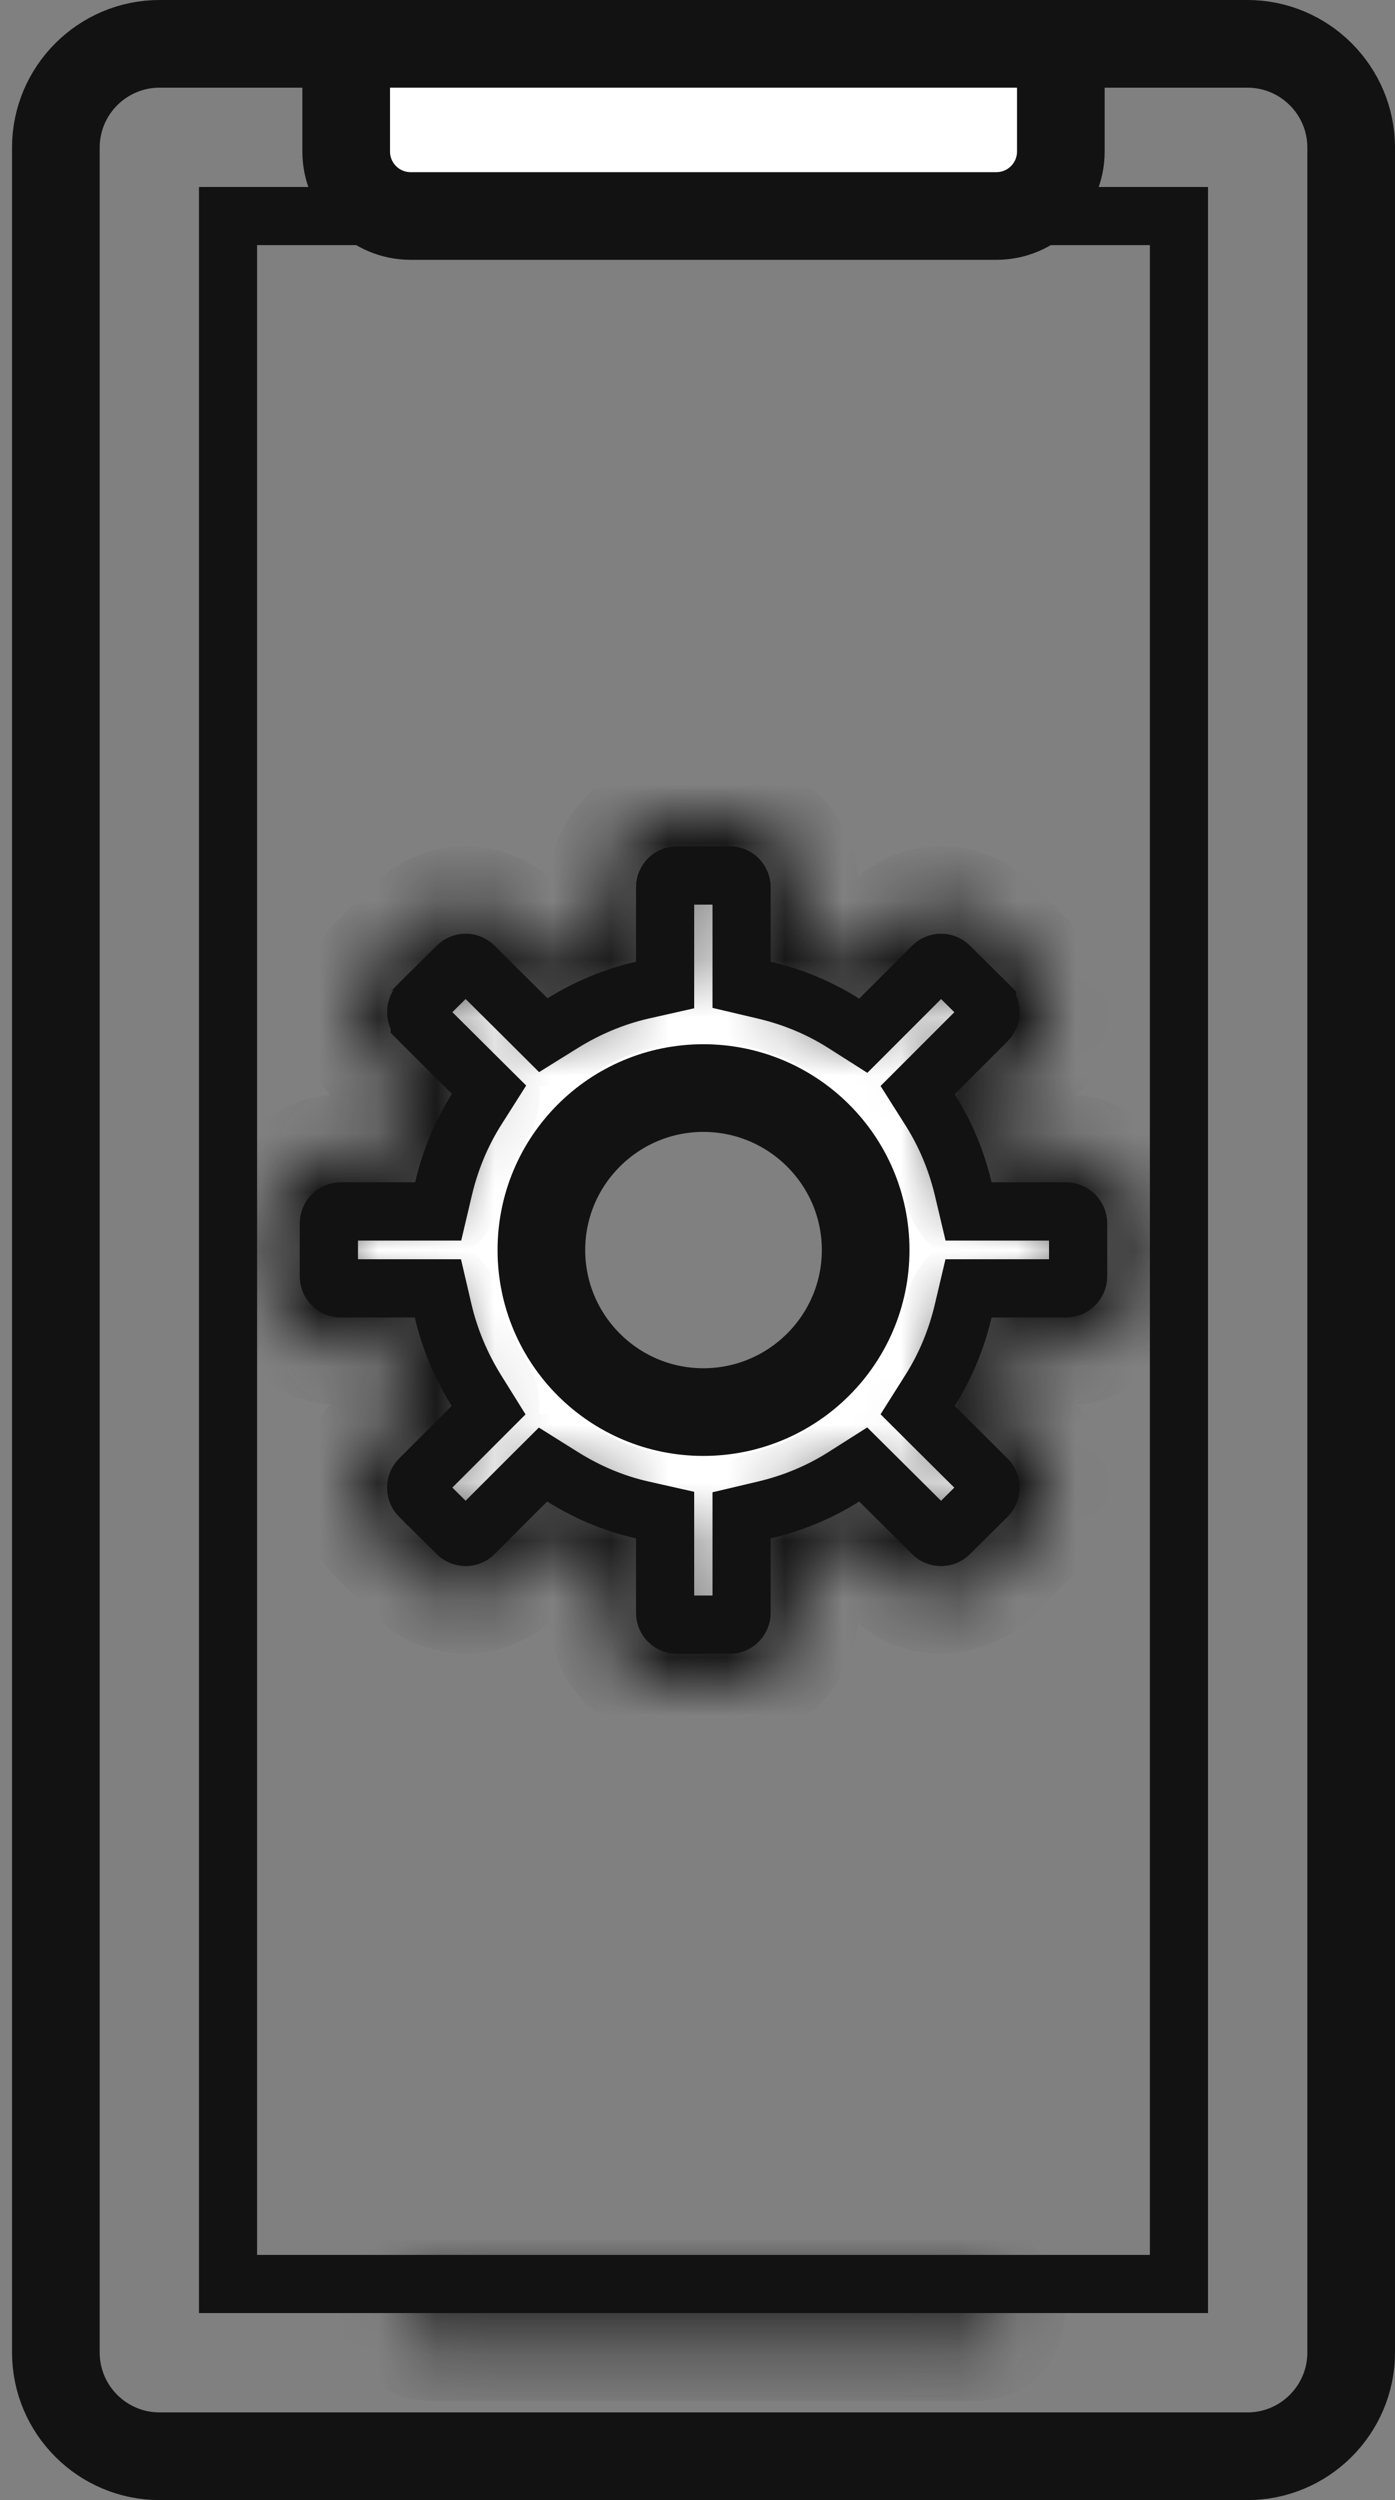 <svg width="24" height="43" viewBox="0 0 24 43" fill="none" xmlns="http://www.w3.org/2000/svg">
<rect x="0" y="0" width="24" height="43" fill="#808080" stroke="none"/>
<path d="M22.992 2.539V40.461C22.992 41.306 22.306 41.992 21.46 41.992H2.746C1.901 41.992 1.215 41.307 1.215 40.461V2.539C1.215 1.694 1.9 1.008 2.746 1.008H21.46C22.306 1.008 22.992 1.694 22.992 2.539Z" stroke="#121212"/>
<path d="M3.923 39.283V3.716H20.283V39.283H3.923Z" stroke="#121212"/>
<path d="M16.572 20.452L16.663 20.837H17.058H18.34C18.454 20.837 18.548 20.93 18.548 21.045V21.95C18.548 22.065 18.454 22.158 18.34 22.158H17.058H16.662L16.571 22.544C16.454 23.042 16.262 23.501 16 23.914L15.786 24.253L16.07 24.536L16.98 25.44C16.98 25.44 16.98 25.44 16.98 25.44C17.06 25.52 17.06 25.652 16.98 25.733C16.98 25.733 16.98 25.733 16.98 25.733L16.335 26.372L16.334 26.374C16.253 26.454 16.126 26.454 16.046 26.374L16.045 26.373L15.134 25.468L14.851 25.186L14.514 25.4C14.102 25.662 13.642 25.854 13.144 25.971L12.758 26.061V26.458V27.734C12.758 27.854 12.665 27.942 12.556 27.942H11.645C11.536 27.942 11.443 27.854 11.443 27.734V26.458V26.057L11.052 25.97C10.56 25.86 10.101 25.663 9.679 25.399L9.342 25.187L9.06 25.469L8.155 26.374C8.075 26.454 7.948 26.454 7.867 26.374L7.866 26.372L7.221 25.733C7.221 25.733 7.221 25.733 7.22 25.733C7.141 25.652 7.141 25.52 7.221 25.44L8.126 24.535L8.407 24.254L8.197 23.917C7.938 23.5 7.74 23.039 7.624 22.544L7.534 22.158H7.137H5.861C5.752 22.158 5.659 22.07 5.659 21.95V21.045C5.659 20.925 5.752 20.837 5.861 20.837H7.143H7.539L7.63 20.451C7.747 19.953 7.939 19.494 8.2 19.081L8.415 18.742L8.13 18.459L7.221 17.555C7.221 17.555 7.221 17.555 7.221 17.554C7.141 17.474 7.141 17.342 7.22 17.262C7.221 17.262 7.221 17.262 7.221 17.261L7.866 16.622L7.867 16.621C7.948 16.541 8.075 16.541 8.155 16.621L8.156 16.622L9.067 17.527L9.347 17.806L9.683 17.597C10.1 17.338 10.565 17.141 11.053 17.03L11.443 16.942V16.543V15.267C11.443 15.147 11.536 15.058 11.645 15.058H12.556C12.665 15.058 12.758 15.147 12.758 15.267V16.543V16.939L13.144 17.029C13.642 17.146 14.102 17.339 14.514 17.6L14.852 17.814L15.135 17.531L16.046 16.621C16.126 16.541 16.253 16.541 16.334 16.621L16.335 16.622L16.98 17.261C16.98 17.262 16.98 17.262 16.98 17.262C17.06 17.342 17.06 17.475 16.98 17.555L16.069 18.465L15.786 18.748L16 19.087C16.262 19.499 16.455 19.959 16.572 20.452ZM6.21 1.008H17.997V2.606C17.997 3.078 17.614 3.461 17.142 3.461H7.064C6.593 3.461 6.21 3.078 6.21 2.606V1.008ZM9.06 21.5C9.06 23.181 10.419 24.541 12.101 24.541C13.78 24.541 15.147 23.183 15.147 21.5C15.147 19.817 13.78 18.459 12.101 18.459C10.419 18.459 9.06 19.819 9.06 21.5Z" fill="white" stroke="#121212"/>
<path d="M16.572 20.452L16.663 20.837H17.058H18.34C18.454 20.837 18.548 20.93 18.548 21.045V21.95C18.548 22.065 18.454 22.158 18.34 22.158H17.058H16.662L16.571 22.544C16.454 23.042 16.262 23.501 16 23.914L15.786 24.253L16.07 24.536L16.98 25.44C16.98 25.44 16.98 25.44 16.98 25.44C17.06 25.52 17.06 25.653 16.98 25.733C16.98 25.733 16.98 25.733 16.98 25.733L16.335 26.373L16.334 26.374C16.253 26.454 16.126 26.454 16.046 26.374L16.045 26.373L15.134 25.468L14.851 25.187L14.514 25.401C14.102 25.662 13.642 25.854 13.144 25.971L12.758 26.062V26.458V27.734C12.758 27.854 12.665 27.942 12.556 27.942H11.645C11.536 27.942 11.443 27.854 11.443 27.734V26.458V26.058L11.052 25.97C10.56 25.86 10.101 25.663 9.679 25.399L9.342 25.188L9.06 25.469L8.155 26.374C8.075 26.454 7.948 26.454 7.867 26.374L7.866 26.373L7.221 25.733C7.221 25.733 7.221 25.733 7.22 25.733C7.141 25.653 7.141 25.52 7.221 25.44L8.126 24.535L8.407 24.254L8.197 23.917C7.938 23.5 7.74 23.039 7.624 22.544L7.534 22.158H7.137H5.861C5.752 22.158 5.659 22.07 5.659 21.95V21.045C5.659 20.925 5.752 20.837 5.861 20.837H7.143H7.539L7.63 20.451C7.747 19.953 7.939 19.494 8.2 19.081L8.415 18.742L8.13 18.459L7.221 17.555C7.221 17.555 7.221 17.555 7.221 17.555C7.141 17.475 7.141 17.342 7.22 17.262L7.866 16.622L7.866 16.622L7.867 16.621C7.948 16.541 8.075 16.541 8.155 16.621L8.156 16.622L9.067 17.527L9.347 17.806L9.683 17.597C10.1 17.338 10.565 17.141 11.053 17.03L11.443 16.942V16.543V15.267C11.443 15.147 11.536 15.059 11.645 15.059H12.556C12.665 15.059 12.758 15.147 12.758 15.267V16.543V16.939L13.144 17.03C13.642 17.146 14.102 17.339 14.514 17.6L14.852 17.815L15.135 17.532L16.046 16.621C16.126 16.541 16.253 16.541 16.334 16.621L16.335 16.622L16.98 17.262C16.98 17.262 16.98 17.262 16.98 17.262C17.06 17.342 17.06 17.475 16.98 17.555L16.069 18.466L15.786 18.749L16 19.087C16.262 19.5 16.455 19.959 16.572 20.452ZM9.06 21.5C9.06 23.181 10.419 24.541 12.101 24.541C13.78 24.541 15.147 23.183 15.147 21.5C15.147 19.817 13.78 18.46 12.101 18.46C10.419 18.46 9.06 19.819 9.06 21.5Z" fill="white" stroke="#121212"/>
<path d="M6.218 0.516H5.718V1.016V2.607C5.718 3.35 6.321 3.953 7.065 3.953H17.142C17.886 3.953 18.489 3.35 18.489 2.607V1.016V0.516H17.989H6.218ZM5.702 1.016V0.516H5.202H2.746C1.63 0.516 0.723 1.423 0.723 2.539V40.461C0.723 41.577 1.63 42.484 2.746 42.484H21.461C22.576 42.484 23.484 41.577 23.484 40.461V2.539C23.484 1.423 22.577 0.516 21.461 0.516H19.005H18.505V1.016V2.607C18.505 3.358 17.893 3.969 17.142 3.969H7.065C6.314 3.969 5.702 3.358 5.702 2.607V1.016ZM21.461 42.5H2.746C1.622 42.5 0.707 41.584 0.707 40.461V2.539C0.707 1.416 1.622 0.5 2.746 0.5H2.793H2.839H2.885H2.931H2.977H3.023H3.068H3.114H3.159H3.205H3.25H3.295H3.34H3.385H3.429H3.474H3.519H3.563H3.607H3.652H3.696H3.74H3.783H3.827H3.871H3.914H3.958H4.001H4.045H4.088H4.131H4.174H4.216H4.259H4.302H4.344H4.387H4.429H4.471H4.514H4.556H4.598H4.639H4.681H4.723H4.764H4.806H4.847H4.888H4.93H4.971H5.012H5.052H5.093H5.134H5.175H5.215H5.256H5.296H5.336H5.376H5.416H5.456H5.496H5.536H5.576H5.615H5.655H5.694H5.734H5.773H5.812H5.851H5.89H5.929H5.968H6.007H6.046H6.084H6.123H6.161H6.2H6.238H6.276H6.314H6.353H6.391H6.428H6.466H6.504H6.542H6.579H6.617H6.654H6.692H6.729H6.766H6.803H6.841H6.878H6.915H6.951H6.988H7.025H7.062H7.098H7.135H7.171H7.208H7.244H7.28H7.317H7.353H7.389H7.425H7.461H7.497H7.532H7.568H7.604H7.64H7.675H7.711H7.746H7.782H7.817H7.852H7.887H7.923H7.958H7.993H8.028H8.063H8.097H8.132H8.167H8.202H8.236H8.271H8.306H8.34H8.374H8.409H8.443H8.478H8.512H8.546H8.58H8.614H8.648H8.682H8.716H8.75H8.784H8.818H8.852H8.885H8.919H8.953H8.986H9.02H9.053H9.087H9.12H9.153H9.187H9.22H9.253H9.287H9.32H9.353H9.386H9.419H9.452H9.485H9.518H9.551H9.584H9.617H9.649H9.682H9.715H9.748H9.78H9.813H9.845H9.878H9.911H9.943H9.976H10.008H10.04H10.073H10.105H10.138H10.17H10.202H10.235H10.267H10.299H10.331H10.363H10.395H10.428H10.46H10.492H10.524H10.556H10.588H10.62H10.652H10.684H10.716H10.747H10.779H10.811H10.843H10.875H10.907H10.938H10.97H11.002H11.034H11.066H11.097H11.129H11.161H11.192H11.224H11.256H11.287H11.319H11.351H11.382H11.414H11.445H11.477H11.509H11.54H11.572H11.603H11.635H11.666H11.698H11.729H11.761H11.793H11.824H11.856H11.887H11.919H11.95H11.982H12.013H12.045H12.076H12.108H12.139H12.171H12.202H12.234H12.265H12.297H12.329H12.36H12.392H12.423H12.455H12.486H12.518H12.55H12.581H12.613H12.644H12.676H12.708H12.739H12.771H12.803H12.834H12.866H12.898H12.929H12.961H12.993H13.024H13.056H13.088H13.12H13.152H13.183H13.215H13.247H13.279H13.311H13.343H13.375H13.407H13.439H13.471H13.503H13.535H13.567H13.599H13.631H13.663H13.695H13.727H13.76H13.792H13.824H13.856H13.889H13.921H13.953H13.986H14.018H14.051H14.083H14.116H14.148H14.181H14.213H14.246H14.278H14.311H14.344H14.377H14.409H14.442H14.475H14.508H14.541H14.574H14.607H14.64H14.673H14.706H14.739H14.773H14.806H14.839H14.872H14.906H14.939H14.973H15.006H15.04H15.073H15.107H15.14H15.174H15.208H15.242H15.276H15.309H15.343H15.377H15.411H15.445H15.48H15.514H15.548H15.582H15.617H15.651H15.685H15.72H15.754H15.789H15.824H15.858H15.893H15.928H15.963H15.998H16.032H16.068H16.103H16.138H16.173H16.208H16.244H16.279H16.314H16.35H16.385H16.421H16.457H16.492H16.528H16.564H16.6H16.636H16.672H16.708H16.744H16.781H16.817H16.853H16.89H16.926H16.963H17H17.036H17.073H17.11H17.147H17.184H17.221H17.258H17.295H17.332H17.37H17.407H17.445H17.482H17.52H17.558H17.596H17.634H17.672H17.709H17.748H17.786H17.824H17.863H17.901H17.939H17.978H18.017H18.055H18.094H18.133H18.172H18.211H18.25H18.29H18.329H18.369H18.408H18.448H18.487H18.527H18.567H18.607H18.647H18.687H18.727H18.768H18.808H18.848H18.889H18.93H18.97H19.011H19.052H19.093H19.134H19.176H19.217H19.258H19.3H19.341H19.383H19.425H19.467H19.509H19.551H19.593H19.636H19.678H19.72H19.763H19.806H19.848H19.891H19.934H19.977H20.021H20.064H20.107H20.151H20.195H20.238H20.282H20.326H20.37H20.414H20.459H20.503H20.547H20.592H20.637H20.681H20.726H20.771H20.817H20.862H20.907H20.953H20.998H21.044H21.09H21.136H21.182H21.228H21.274H21.321H21.367H21.414H21.461C22.584 0.5 23.5 1.416 23.5 2.539V40.461C23.5 41.584 22.584 42.5 21.461 42.5Z" fill="#121212" stroke="#121212"/>
<mask id="path-6-inside-1_97_1033" fill="white">
<path d="M16.813 39.276H7.394C7.114 39.276 6.887 39.504 6.887 39.784C6.887 40.065 7.114 40.292 7.394 40.292H16.813C17.093 40.292 17.32 40.064 17.32 39.784C17.32 39.504 17.093 39.276 16.813 39.276ZM5.862 23.166H6.751C6.852 23.486 6.981 23.797 7.139 24.097L6.509 24.727C6.037 25.2 6.032 25.97 6.511 26.447L7.156 27.087C7.628 27.559 8.396 27.559 8.869 27.087L9.498 26.458C9.801 26.618 10.114 26.749 10.435 26.848V27.733C10.435 28.404 10.978 28.95 11.646 28.95H12.556C13.224 28.95 13.767 28.404 13.767 27.733V26.845C14.092 26.744 14.404 26.614 14.7 26.458L15.334 27.087C15.806 27.558 16.574 27.558 17.045 27.088L17.692 26.447C18.164 25.976 18.171 25.205 17.691 24.726L17.058 24.098C17.215 23.802 17.345 23.491 17.446 23.166H18.34C19.01 23.166 19.556 22.62 19.556 21.95V21.045C19.556 20.375 19.01 19.829 18.34 19.829H17.445C17.343 19.506 17.214 19.196 17.058 18.903L17.692 18.268C18.164 17.798 18.171 17.027 17.691 16.548L17.046 15.908C16.573 15.437 15.806 15.437 15.333 15.908L14.699 16.543C14.403 16.386 14.091 16.256 13.766 16.156V15.267C13.766 14.596 13.223 14.051 12.556 14.051H11.645C10.977 14.051 10.435 14.596 10.435 15.267V16.154C10.114 16.252 9.803 16.382 9.503 16.54L8.868 15.908C8.396 15.436 7.627 15.436 7.156 15.907L6.508 16.549C6.035 17.023 6.033 17.793 6.509 18.269L7.142 18.898C6.986 19.193 6.856 19.504 6.755 19.829H5.861C5.194 19.829 4.651 20.375 4.651 21.045V21.95C4.651 22.62 5.194 23.166 5.862 23.166ZM5.667 21.045C5.667 20.933 5.753 20.845 5.862 20.845H7.143C7.379 20.845 7.584 20.683 7.638 20.453C7.754 19.959 7.945 19.499 8.207 19.086C8.335 18.885 8.306 18.622 8.137 18.453L7.227 17.549C7.148 17.471 7.152 17.342 7.225 17.268L7.873 16.626C7.951 16.55 8.072 16.548 8.151 16.628L9.061 17.533C9.228 17.699 9.487 17.729 9.688 17.604C10.116 17.337 10.576 17.147 11.055 17.038C11.286 16.986 11.451 16.78 11.451 16.543V15.267C11.451 15.154 11.536 15.066 11.645 15.066H12.556C12.665 15.066 12.751 15.154 12.751 15.267V16.543C12.751 16.779 12.913 16.983 13.143 17.038C13.636 17.154 14.096 17.344 14.51 17.607C14.712 17.735 14.974 17.705 15.141 17.537L16.051 16.627C16.129 16.549 16.252 16.55 16.33 16.628L16.975 17.267C17.052 17.346 17.052 17.472 16.975 17.549L16.064 18.46C15.896 18.628 15.867 18.891 15.994 19.091C16.256 19.503 16.448 19.962 16.565 20.454C16.619 20.683 16.823 20.845 17.059 20.845H18.34C18.451 20.845 18.541 20.934 18.541 21.045V21.95C18.541 22.06 18.451 22.15 18.34 22.15H17.059C16.823 22.15 16.618 22.312 16.564 22.541C16.448 23.036 16.256 23.496 15.994 23.909C15.867 24.11 15.896 24.373 16.065 24.542L16.975 25.445C17.053 25.524 17.051 25.651 16.976 25.726L16.329 26.367C16.251 26.446 16.13 26.446 16.05 26.367L15.14 25.462C14.972 25.295 14.71 25.266 14.51 25.393C14.097 25.656 13.637 25.847 13.143 25.963C12.913 26.017 12.751 26.221 12.751 26.457V27.733C12.751 27.846 12.665 27.933 12.556 27.933H11.646C11.537 27.933 11.451 27.845 11.451 27.733V26.457C11.451 26.22 11.286 26.014 11.054 25.962C10.577 25.855 10.116 25.663 9.684 25.392C9.601 25.34 9.507 25.314 9.415 25.314C9.283 25.314 9.153 25.366 9.055 25.463L8.151 26.368C8.074 26.445 7.951 26.446 7.872 26.367L7.227 25.727C7.15 25.649 7.151 25.521 7.228 25.445L8.133 24.54C8.299 24.373 8.329 24.114 8.205 23.913C7.938 23.484 7.746 23.023 7.633 22.542C7.579 22.312 7.374 22.15 7.138 22.15H5.862C5.753 22.15 5.668 22.062 5.668 21.95V21.045H5.667Z"/>
</mask>
<path d="M16.813 39.276H7.394C7.114 39.276 6.887 39.504 6.887 39.784C6.887 40.065 7.114 40.292 7.394 40.292H16.813C17.093 40.292 17.32 40.064 17.32 39.784C17.32 39.504 17.093 39.276 16.813 39.276ZM5.862 23.166H6.751C6.852 23.486 6.981 23.797 7.139 24.097L6.509 24.727C6.037 25.2 6.032 25.97 6.511 26.447L7.156 27.087C7.628 27.559 8.396 27.559 8.869 27.087L9.498 26.458C9.801 26.618 10.114 26.749 10.435 26.848V27.733C10.435 28.404 10.978 28.95 11.646 28.95H12.556C13.224 28.95 13.767 28.404 13.767 27.733V26.845C14.092 26.744 14.404 26.614 14.7 26.458L15.334 27.087C15.806 27.558 16.574 27.558 17.045 27.088L17.692 26.447C18.164 25.976 18.171 25.205 17.691 24.726L17.058 24.098C17.215 23.802 17.345 23.491 17.446 23.166H18.34C19.01 23.166 19.556 22.62 19.556 21.95V21.045C19.556 20.375 19.01 19.829 18.34 19.829H17.445C17.343 19.506 17.214 19.196 17.058 18.903L17.692 18.268C18.164 17.798 18.171 17.027 17.691 16.548L17.046 15.908C16.573 15.437 15.806 15.437 15.333 15.908L14.699 16.543C14.403 16.386 14.091 16.256 13.766 16.156V15.267C13.766 14.596 13.223 14.051 12.556 14.051H11.645C10.977 14.051 10.435 14.596 10.435 15.267V16.154C10.114 16.252 9.803 16.382 9.503 16.54L8.868 15.908C8.396 15.436 7.627 15.436 7.156 15.907L6.508 16.549C6.035 17.023 6.033 17.793 6.509 18.269L7.142 18.898C6.986 19.193 6.856 19.504 6.755 19.829H5.861C5.194 19.829 4.651 20.375 4.651 21.045V21.95C4.651 22.62 5.194 23.166 5.862 23.166ZM5.667 21.045C5.667 20.933 5.753 20.845 5.862 20.845H7.143C7.379 20.845 7.584 20.683 7.638 20.453C7.754 19.959 7.945 19.499 8.207 19.086C8.335 18.885 8.306 18.622 8.137 18.453L7.227 17.549C7.148 17.471 7.152 17.342 7.225 17.268L7.873 16.626C7.951 16.55 8.072 16.548 8.151 16.628L9.061 17.533C9.228 17.699 9.487 17.729 9.688 17.604C10.116 17.337 10.576 17.147 11.055 17.038C11.286 16.986 11.451 16.78 11.451 16.543V15.267C11.451 15.154 11.536 15.066 11.645 15.066H12.556C12.665 15.066 12.751 15.154 12.751 15.267V16.543C12.751 16.779 12.913 16.983 13.143 17.038C13.636 17.154 14.096 17.344 14.51 17.607C14.712 17.735 14.974 17.705 15.141 17.537L16.051 16.627C16.129 16.549 16.252 16.55 16.33 16.628L16.975 17.267C17.052 17.346 17.052 17.472 16.975 17.549L16.064 18.46C15.896 18.628 15.867 18.891 15.994 19.091C16.256 19.503 16.448 19.962 16.565 20.454C16.619 20.683 16.823 20.845 17.059 20.845H18.34C18.451 20.845 18.541 20.934 18.541 21.045V21.95C18.541 22.06 18.451 22.15 18.34 22.15H17.059C16.823 22.15 16.618 22.312 16.564 22.541C16.448 23.036 16.256 23.496 15.994 23.909C15.867 24.11 15.896 24.373 16.065 24.542L16.975 25.445C17.053 25.524 17.051 25.651 16.976 25.726L16.329 26.367C16.251 26.446 16.13 26.446 16.05 26.367L15.14 25.462C14.972 25.295 14.71 25.266 14.51 25.393C14.097 25.656 13.637 25.847 13.143 25.963C12.913 26.017 12.751 26.221 12.751 26.457V27.733C12.751 27.846 12.665 27.933 12.556 27.933H11.646C11.537 27.933 11.451 27.845 11.451 27.733V26.457C11.451 26.22 11.286 26.014 11.054 25.962C10.577 25.855 10.116 25.663 9.684 25.392C9.601 25.34 9.507 25.314 9.415 25.314C9.283 25.314 9.153 25.366 9.055 25.463L8.151 26.368C8.074 26.445 7.951 26.446 7.872 26.367L7.227 25.727C7.15 25.649 7.151 25.521 7.228 25.445L8.133 24.54C8.299 24.373 8.329 24.114 8.205 23.913C7.938 23.484 7.746 23.023 7.633 22.542C7.579 22.312 7.374 22.15 7.138 22.15H5.862C5.753 22.15 5.668 22.062 5.668 21.95V21.045H5.667Z" fill="#121212" stroke="#121212" stroke-width="2" mask="url(#path-6-inside-1_97_1033)"/>
<path d="M14.655 21.5C14.655 22.904 13.51 24.049 12.101 24.049C10.696 24.049 9.552 22.905 9.552 21.5C9.552 20.096 10.696 18.952 12.101 18.952C13.51 18.952 14.655 20.097 14.655 21.5ZM14.639 21.5C14.639 20.102 13.499 18.968 12.101 18.968C10.704 18.968 9.568 20.104 9.568 21.5C9.568 22.897 10.704 24.033 12.101 24.033C13.5 24.033 14.639 22.898 14.639 21.5Z" fill="#121212" stroke="#121212"/>
</svg>

